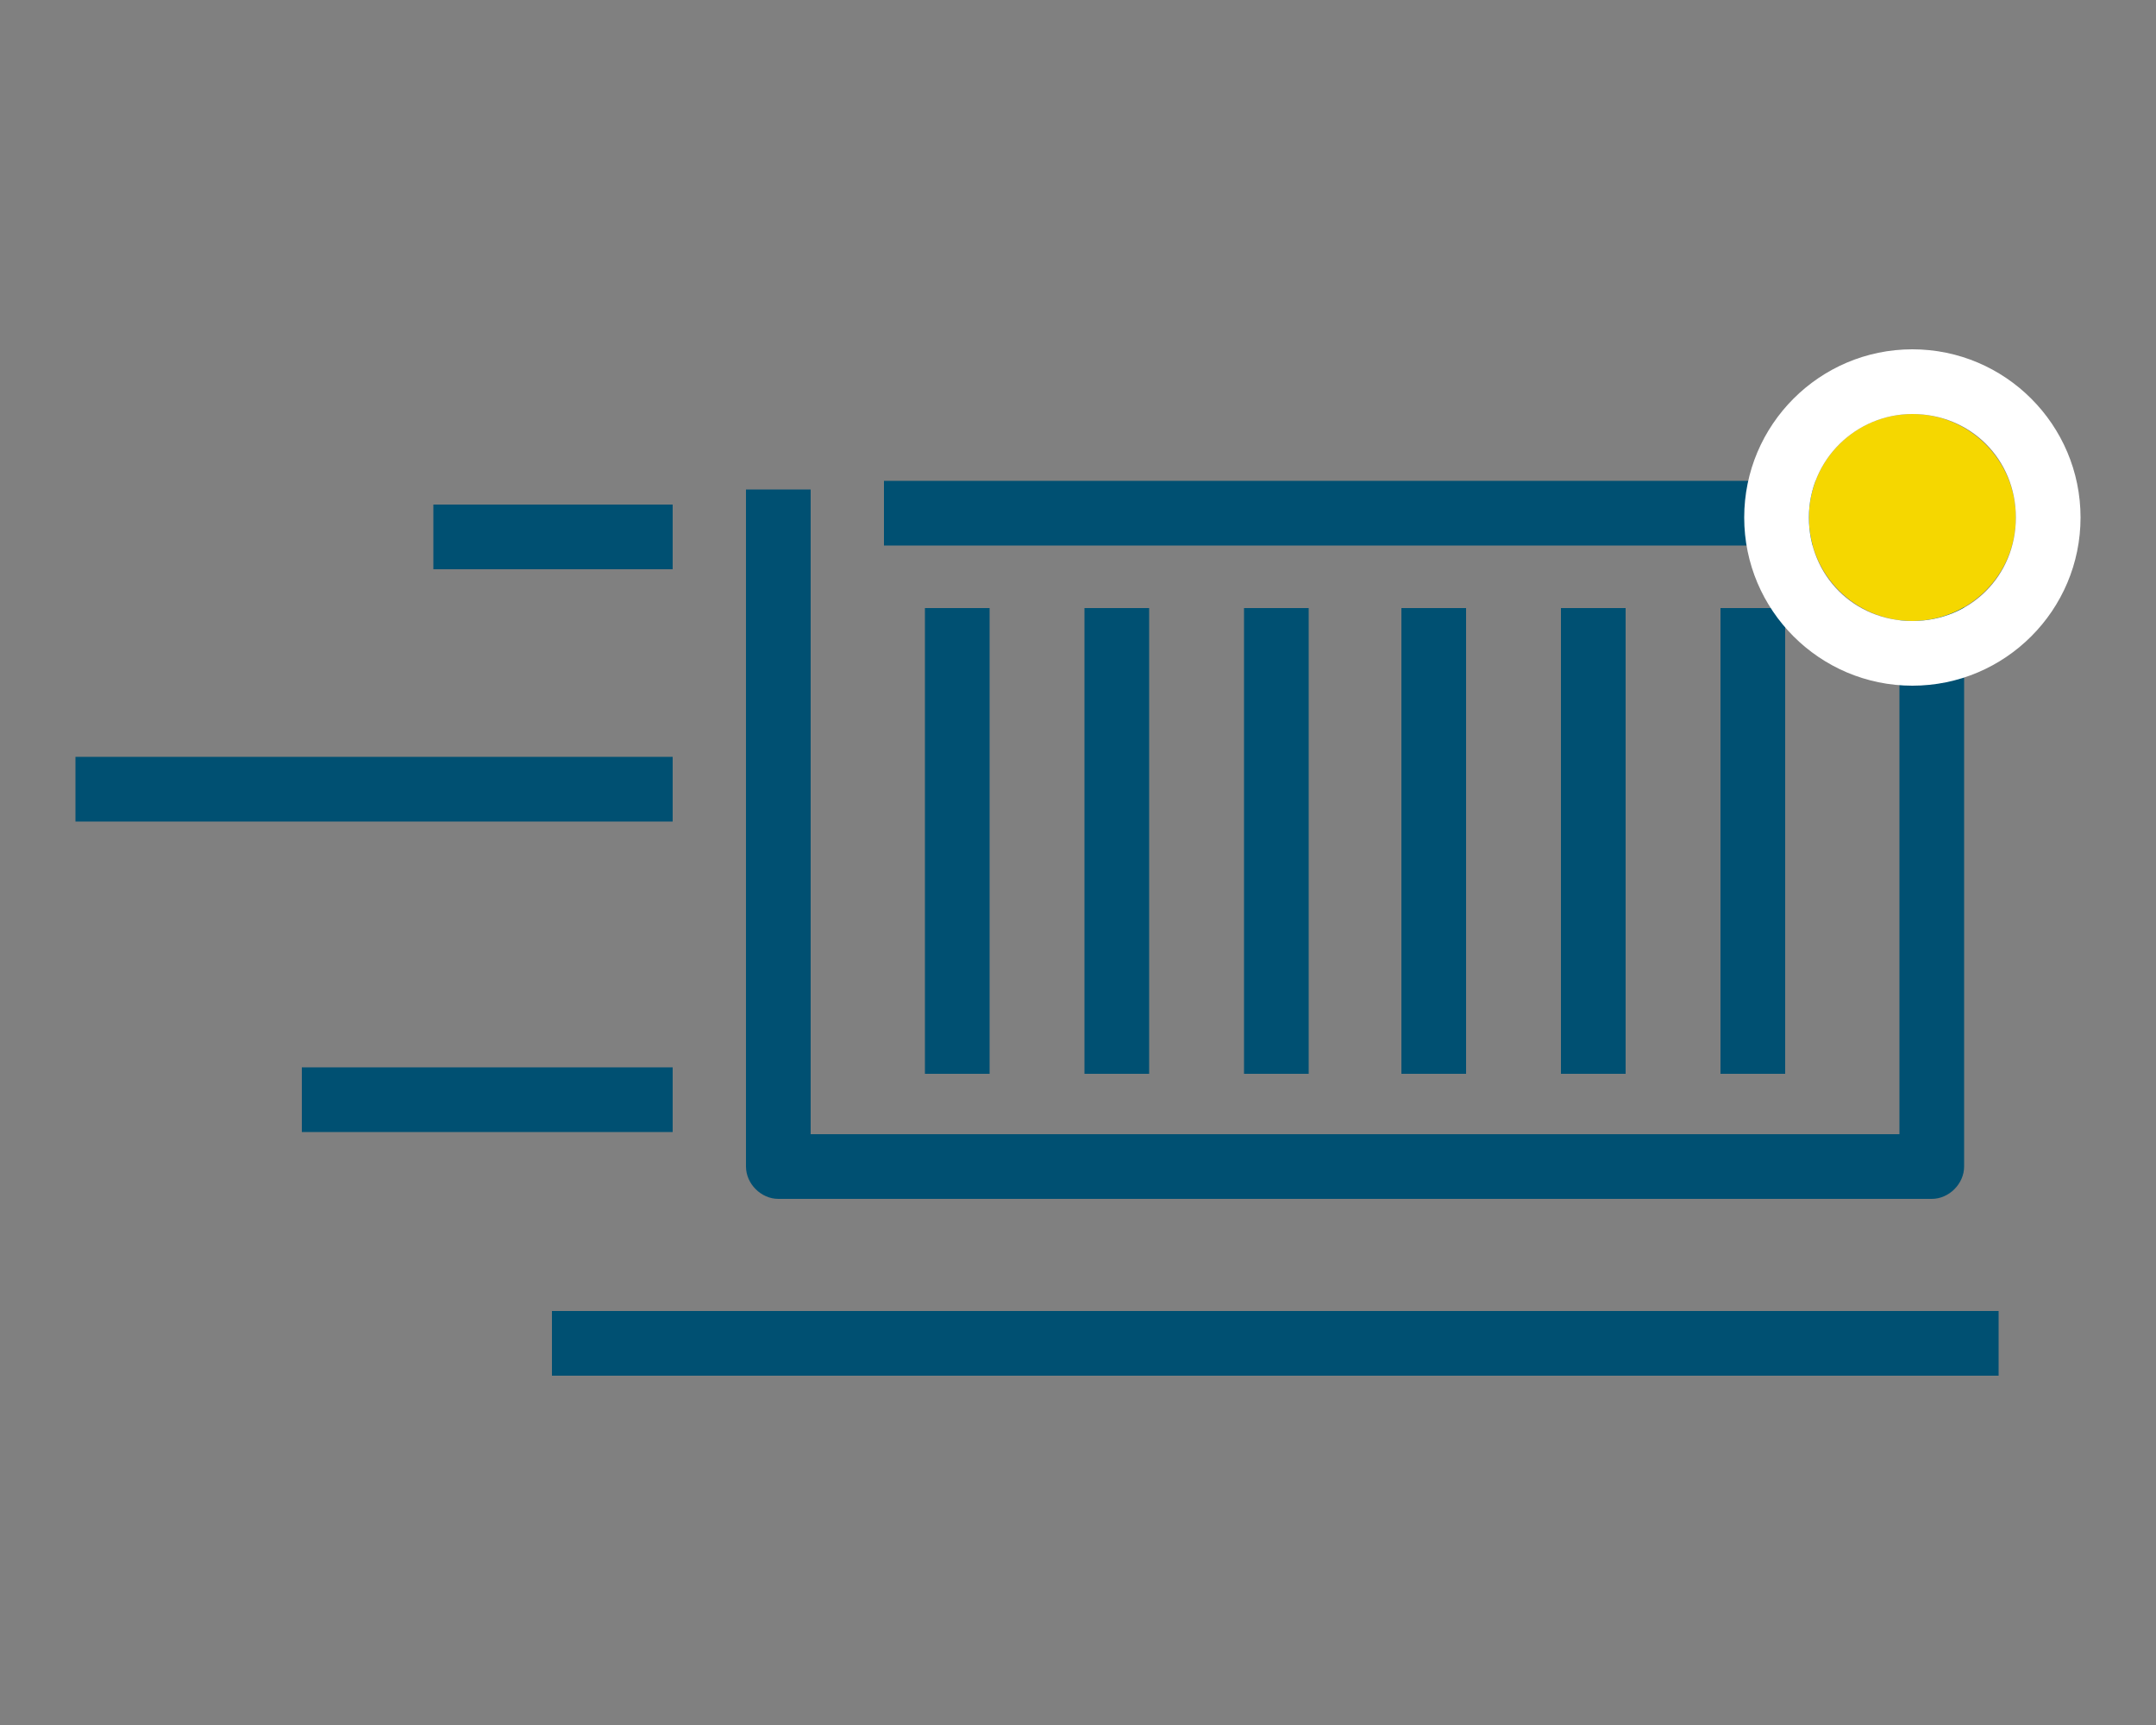 <?xml version="1.0" encoding="utf-8"?>
<!-- Generator: Adobe Illustrator 22.0.1, SVG Export Plug-In . SVG Version: 6.00 Build 0)  -->
<svg version="1.1" xmlns="http://www.w3.org/2000/svg" xmlns:xlink="http://www.w3.org/1999/xlink" x="0px" y="0px"
	 viewBox="0 0 100 80" style="enable-background:new 0 0 100 80;" xml:space="preserve">
<rect x="0" y="0" width="100" height="80" fill="#808080" stroke="none"/>
<style type="text/css">
	.st0{fill:#005072;}
	.st1{fill:#FFFFFF;}
	.st2{fill:#F5D700;}
</style>
<g id="Layer_1">
</g>
<g id="home">
	<g>
		<g>
			<g>
				<path class="st0" d="M89.6,55.6H36.1c-0.8,0-1.5-0.7-1.5-1.5V22.7h3v29.9h50.5V22.7h3v31.4C91.1,54.9,90.4,55.6,89.6,55.6z"/>
				<rect x="41" y="22.3" class="st0" width="43.8" height="3"/>
			</g>
			<g>
				<rect x="42.9" y="28.2" class="st0" width="3" height="21.6"/>
				<rect x="50.3" y="28.2" class="st0" width="3" height="21.6"/>
				<rect x="57.7" y="28.2" class="st0" width="3" height="21.6"/>
				<rect x="65" y="28.2" class="st0" width="3" height="21.6"/>
				<rect x="72.4" y="28.2" class="st0" width="3" height="21.6"/>
				<rect x="79.8" y="28.2" class="st0" width="3" height="21.6"/>
			</g>
		</g>
		<g>
			<g>
				<circle class="st2" cx="88.7" cy="24" r="4.8"/>
				<path class="st1" d="M88.7,19.2c2.7,0,4.8,2.1,4.8,4.8c0,2.7-2.1,4.8-4.8,4.8c-2.7,0-4.8-2.1-4.8-4.8
					C83.9,21.3,86.1,19.2,88.7,19.2 M88.7,16.2c-4.3,0-7.8,3.5-7.8,7.8c0,4.3,3.5,7.8,7.8,7.8c4.3,0,7.8-3.5,7.8-7.8
					C96.5,19.7,93,16.2,88.7,16.2L88.7,16.2z"/>
			</g>
		</g>
		<rect x="25.6" y="60.8" class="st0" width="67.1" height="3"/>
		<g>
			<rect x="20.1" y="23.4" class="st0" width="11.1" height="3"/>
			<rect x="14" y="49.5" class="st0" width="17.2" height="3"/>
			<rect x="3.5" y="35.1" class="st0" width="27.7" height="3"/>
		</g>
	</g>
</g>
</svg>
